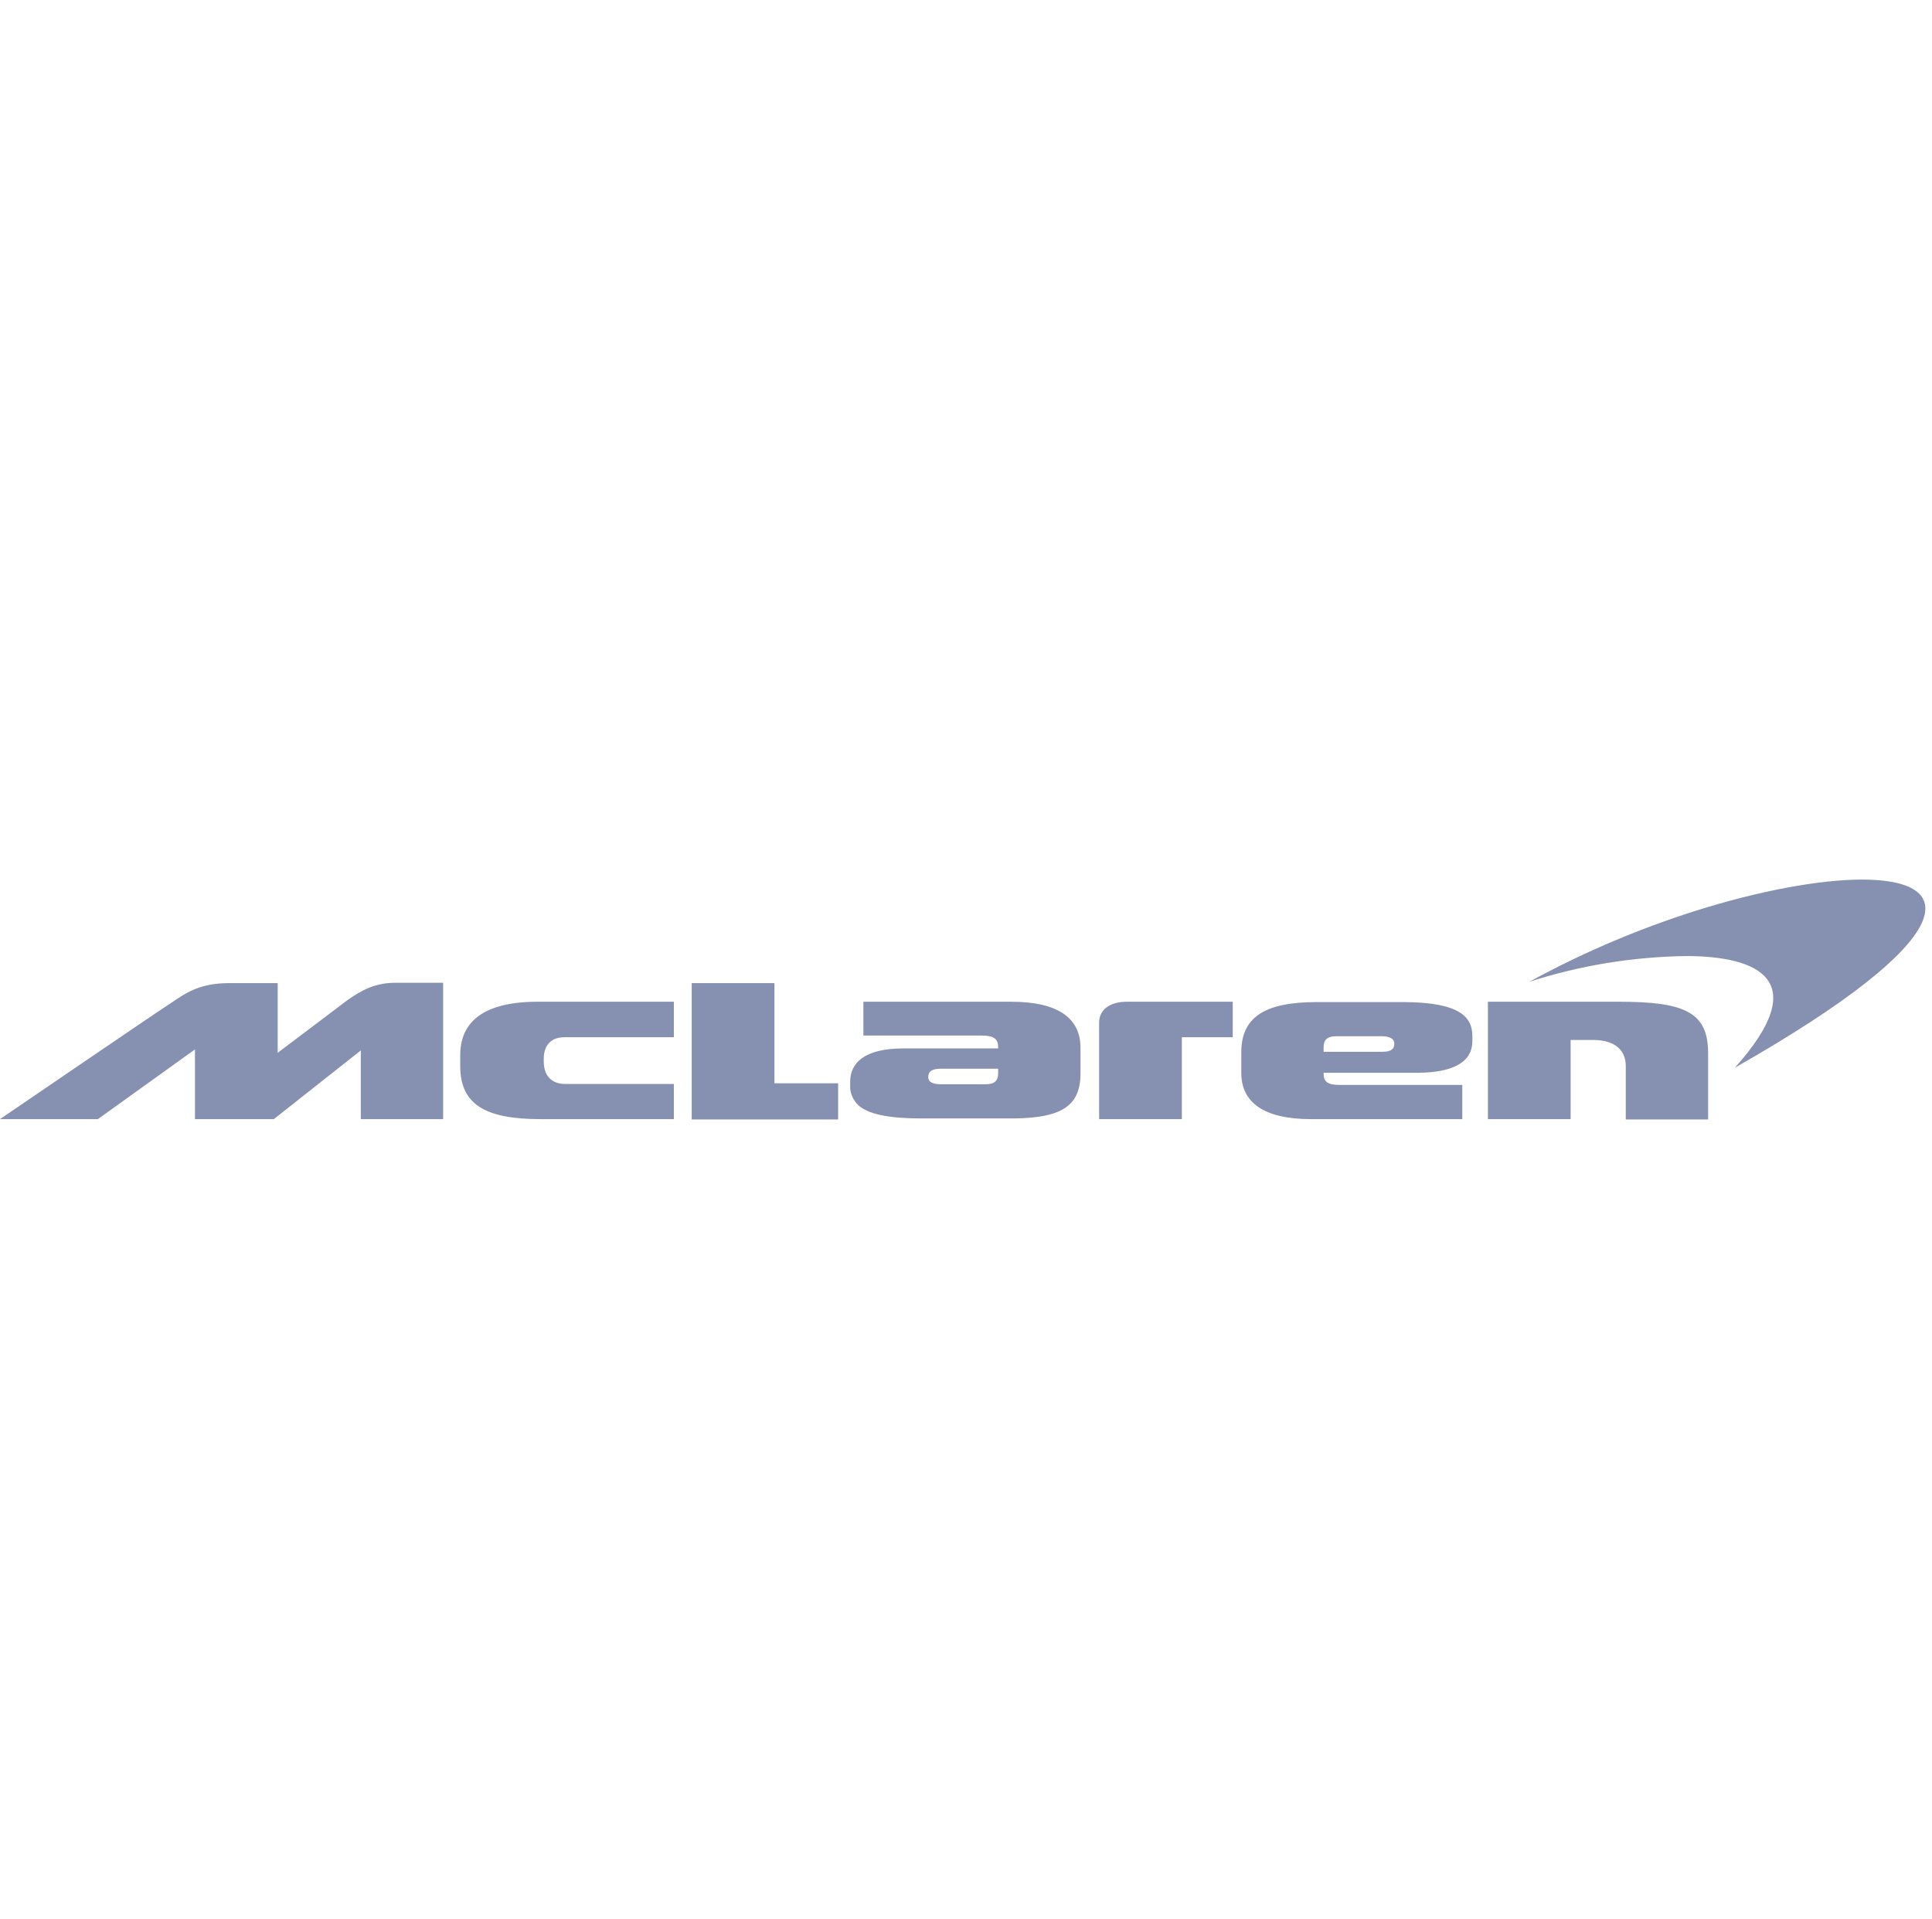 <svg width="148" height="147" viewBox="0 0 148 147" fill="none" xmlns="http://www.w3.org/2000/svg">
<path d="M27.64 85.724H33.947V75.279H30.288C28.741 75.279 27.699 75.85 26.628 76.601C25.468 77.483 21.273 80.644 21.273 80.644V75.306H17.554C15.441 75.306 14.37 75.953 13.21 76.757C12.377 77.275 0 85.724 0 85.724H7.498L14.935 80.385V85.724H20.975L27.64 80.463V85.724ZM41.415 85.724H51.62V83.029H43.26C42.486 83.029 41.653 82.614 41.653 81.292V81.111C41.653 79.945 42.337 79.452 43.23 79.452H51.62V76.731H41.207C36.952 76.731 35.256 78.338 35.256 80.826V81.655C35.256 84.557 37.101 85.724 41.415 85.724ZM64.205 85.724V82.977H59.326V75.306H52.988V85.75H64.205V85.724ZM76.463 82.225C76.463 82.743 76.225 83.054 75.511 83.054H72.09C71.495 83.054 71.107 82.899 71.107 82.51C71.107 82.096 71.345 81.862 72.09 81.862H76.463V82.225ZM82.77 82.225V80.255C82.77 78.001 81.074 76.731 77.445 76.731H66.139V79.322H75.213C76.135 79.322 76.463 79.582 76.463 80.204V80.307H69.233C66.198 80.307 65.127 81.421 65.127 82.873V83.158C65.114 83.445 65.168 83.729 65.286 83.997C65.404 84.264 65.582 84.508 65.811 84.713C66.704 85.439 68.4 85.672 70.691 85.672H76.969C81.074 85.724 82.77 84.921 82.77 82.225ZM90.476 79.452H94.433V76.731H86.341C85.031 76.731 84.198 77.327 84.198 78.338V85.724H90.535V79.452H90.476ZM106.81 79.945C106.81 80.333 106.602 80.566 105.888 80.566H101.395V80.204C101.395 79.685 101.633 79.374 102.377 79.374H105.828C106.394 79.374 106.81 79.53 106.81 79.945ZM112.79 79.737V79.374C112.79 77.897 111.838 76.757 107.405 76.757H100.889C96.783 76.757 95.088 77.975 95.088 80.618V82.174C95.088 84.428 96.783 85.724 100.443 85.724H112.017V83.106H102.645C101.722 83.106 101.395 82.873 101.395 82.251V82.174H108.655C111.213 82.147 112.79 81.421 112.79 79.737ZM130.85 85.724V80.696C130.85 77.56 129.124 76.731 124.007 76.731H113.98V85.724H120.317V79.659H122.013C123.917 79.659 124.542 80.618 124.542 81.655V85.75H130.85V85.724Z" fill="#8690B1"/>
<path d="M142.658 67.375C139.445 67.375 134.833 68.204 129.835 69.785C125.403 71.198 121.155 73.013 117.16 75.202C120.991 73.962 125.035 73.297 129.12 73.232C134.773 73.232 138.879 75.124 132.899 81.785C150.542 71.755 150.037 67.375 142.658 67.375Z" fill="#8690B1"/>
</svg>
